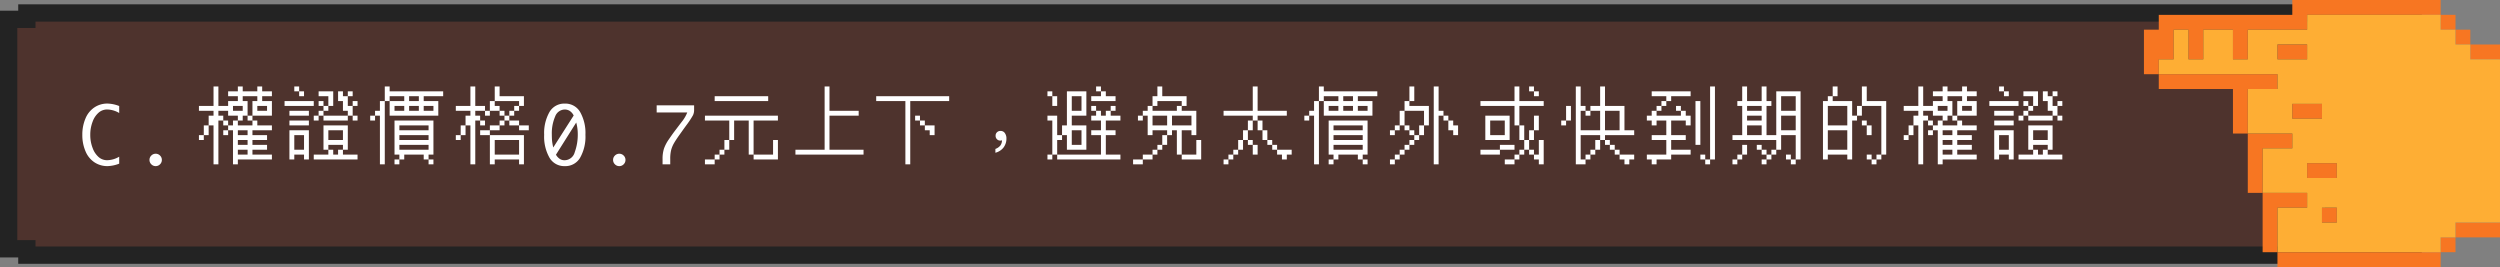 <svg xmlns="http://www.w3.org/2000/svg" width="578.083" height="61.75" viewBox="0 0 578.083 61.75">
  <rect x="0" y="0" width="578.083" height="61.75" fill="#808080" stroke="none"/>
  <g id="g5-c1" transform="translate(-544 -6363)">
    <g id="Path_54312" data-name="Path 54312" transform="translate(544 6364)" fill="#4e332d">
      <path d="M 553.789 58 L 6.211 58 L 6.211 56.528 L 4.211 56.528 L 2 56.528 L 2 3.472 L 4.211 3.472 L 6.211 3.472 L 6.211 2 L 553.789 2 L 553.789 3.472 L 555.789 3.472 L 558 3.472 L 558 56.528 L 555.789 56.528 L 553.789 56.528 L 553.789 58 Z" stroke="none"/>
      <path d="M 551.789 56 L 551.789 54.528 L 555.789 54.528 L 556 54.528 L 556 5.472 L 555.789 5.472 L 551.789 5.472 L 551.789 4 L 8.211 4 L 8.211 5.472 L 4.211 5.472 L 4 5.472 L 4 54.528 L 4.211 54.528 L 8.211 54.528 L 8.211 56 L 551.789 56 M 555.789 60 L 4.211 60 L 4.211 58.528 L 5.684341886080801e-14 58.528 L 5.684341886080801e-14 1.472 L 4.211 1.472 L 4.211 3.552713678800501e-15 L 555.789 3.552713678800501e-15 L 555.789 1.472 L 560 1.472 L 560 58.528 L 555.789 58.528 L 555.789 60 L 555.789 60 Z" stroke="none" fill="#232323"/>
    </g>
    <path id="Path_54318" data-name="Path 54318" d="M9.563-.158A7.946,7.946,0,0,1,6.82.413,5.371,5.371,0,0,1,3.876-.444,5.6,5.6,0,0,1,1.784-2.993,9.383,9.383,0,0,1,1.037-6.82a9.4,9.4,0,0,1,.738-3.806,5.631,5.631,0,0,1,2.083-2.558,5.341,5.341,0,0,1,2.962-.87,7.946,7.946,0,0,1,2.742.571v1.617a5.587,5.587,0,0,0-2.812-.817,2.964,2.964,0,0,0-1.929.721A4.988,4.988,0,0,0,3.41-9.848,8.36,8.36,0,0,0,2.874-6.82a8.3,8.3,0,0,0,.554,3.067,5,5,0,0,0,1.415,2.1,2.956,2.956,0,0,0,1.907.7,5.62,5.62,0,0,0,2.813-.817ZM18,.413a1.379,1.379,0,0,1-1.011-.422,1.379,1.379,0,0,1-.422-1.011,1.368,1.368,0,0,1,.426-1.015A1.391,1.391,0,0,1,18-2.452,1.391,1.391,0,0,1,19-2.035a1.368,1.368,0,0,1,.426,1.015,1.379,1.379,0,0,1-.422,1.011A1.379,1.379,0,0,1,18,.413ZM28-18Zm3.375,0H32.5v4.5h2.25v-1.125H37V-15.75H34.75v-1.125H37V-18h1.125v1.125H41.5V-18h1.125v1.125h2.25v1.125h-2.25v1.125h2.25v3.375h-4.5v1.125H39.25V-11.25h1.125v-3.375H41.5V-15.75H38.125v1.125H39.25v3.375H38.125v1.125H37V-9h3.375v-1.125H41.5V-9h3.375v1.125h-4.5V-6.75H43.75v1.125H40.375V-4.5H43.75v1.125H40.375V-2.25h4.5v1.125H37V0H35.875V-7.875H34.75V-6.75H33.625V-7.875H34.75V-9h1.125v-1.125H37V-11.25H34.75v-1.125H32.5v1.125h1.125v1.125H32.5V0H31.375V-9H30.25v2.25H29.125v1.125H28V-6.75h1.125V-9H30.25v-2.25h1.125v-1.125H28V-13.5h3.375Zm4.5,4.5v1.125h2.25V-13.5Zm5.625,0v1.125h2.25V-13.5Zm-7.875,3.375H34.75V-9H33.625ZM37-7.875V-6.75h2.25V-7.875Zm0,2.25V-4.5h2.25V-5.625Zm0,2.25V-2.25h2.25V-3.375ZM47.8-18Zm2.25,0h1.125v1.125H50.05Zm1.125,1.125H52.3v1.125H51.175Zm4.5,0H59.05V-13.5H57.925v1.125H56.8v1.125H55.675v1.125H54.55V-11.25h1.125v-1.125H56.8V-13.5h1.125v-2.25h-2.25Zm4.5,0H61.3v1.125h1.125v-1.125H63.55v1.125H62.425v2.25H63.55v-1.125h1.125V-13.5H63.55v2.25H62.425v1.125H56.8V-11.25h5.625v-1.125H61.3v-2.25H60.175ZM47.8-14.625h6.75V-13.5H47.8Zm7.875,0H56.8V-13.5H55.675Zm-6.75,2.25h4.5v1.125h-4.5ZM63.55-11.25h1.125v1.125H63.55ZM48.925-10.125h4.5V-9h-4.5ZM56.8-9h5.625v5.625H61.3V-2.25h3.375v1.125H54.55V-2.25h3.375V-3.375H59.05V-2.25h1.125V-3.375H61.3V-4.5H57.925v1.125H56.8ZM48.925-7.875h4.5v6.75H52.3V-2.25H50.05v1.125H48.925Zm9,0v2.25H61.3v-2.25ZM50.05-6.75v3.375H52.3V-6.75ZM67.6-18Zm3.375,0H72.1v1.125H84.475v1.125h-4.5v1.125H83.35v3.375H72.1v-3.375h3.375V-15.75H72.1v1.125H70.975V0H69.85V-11.25H68.725v1.125H67.6V-11.25h1.125v-1.125H69.85v-2.25h1.125ZM76.6-15.75v1.125h2.25V-15.75ZM73.225-13.5v1.125h2.25V-13.5Zm3.375,0v1.125h2.25V-13.5Zm3.375,0v1.125h2.25V-13.5Zm-6.75,3.375h9V-2.25H81.1v1.125H79.975V-2.25h-4.5v1.125H74.35V0H73.225V-1.125H74.35V-2.25H73.225ZM74.35-9v1.125H81.1V-9Zm0,2.25v1.125H81.1V-6.75Zm0,2.25v1.125H81.1V-4.5ZM81.1-1.125h1.125V0H81.1ZM87.4-18Zm3.375,0H91.9v4.5h2.25v1.125H91.9v1.125h1.125v1.125H91.9V0H90.775V-9H89.65v2.25H88.525v1.125H87.4V-6.75h1.125V-9H89.65v-2.25h1.125v-1.125H87.4V-13.5h3.375ZM96.4-18h1.125v2.25h5.625v2.25h-1.125v1.125H100.9v1.125H99.775v1.125H98.65V-9H97.525v1.125h-2.25V-6.75h-2.25V-7.875h2.25V-9h2.25v-1.125H98.65V-11.25h1.125v-1.125H100.9V-13.5h1.125v-1.125H96.4V-13.5h1.125v1.125h-2.25v1.125H94.15v-1.125h1.125v-2.25H96.4Zm1.125,5.625H98.65v1.125H97.525Zm-4.5,2.25H94.15V-9H93.025Zm6.75,0h2.25V-9h-2.25ZM102.025-9h2.25v1.125h-2.25Zm-6.75,2.25h7.875V0h-1.125V-1.125H96.4V0H95.275ZM96.4-5.625V-2.25h5.625V-5.625Zm16.2-8.42a3.937,3.937,0,0,1,3.551,1.956,9.872,9.872,0,0,1,1.222,5.269,9.891,9.891,0,0,1-1.222,5.278A3.937,3.937,0,0,1,112.6.413a3.94,3.94,0,0,1-3.546-1.956,9.862,9.862,0,0,1-1.226-5.278,9.843,9.843,0,0,1,1.226-5.269A3.94,3.94,0,0,1,112.6-14.045ZM109.933-3.9l4.72-7.392a2.665,2.665,0,0,0-.971-1.1,2.235,2.235,0,0,0-1.085-.286,2.414,2.414,0,0,0-2.232,1.63,9.752,9.752,0,0,0-.765,4.135q0,.571.035,1.23A10.835,10.835,0,0,0,109.933-3.9Zm5.309-5.766-4.685,7.436a2.833,2.833,0,0,0,.87.962,1.969,1.969,0,0,0,1.1.321A2.458,2.458,0,0,0,114.9-2.817a11.681,11.681,0,0,0,.7-4.144A10.093,10.093,0,0,0,115.242-9.668ZM125.2.413a1.379,1.379,0,0,1-1.011-.422,1.379,1.379,0,0,1-.422-1.011,1.368,1.368,0,0,1,.426-1.015,1.391,1.391,0,0,1,1.006-.417,1.391,1.391,0,0,1,1.006.417,1.368,1.368,0,0,1,.426,1.015,1.379,1.379,0,0,1-.422,1.011A1.379,1.379,0,0,1,125.2.413ZM135.207,0V-1.222a7.694,7.694,0,0,1,.325-2.408A9.006,9.006,0,0,1,136.675-5.8q.817-1.2,1.31-1.846l1.424-1.881.51-.659a8.335,8.335,0,0,0,1-1.811h-7.075v-1.644H142.5v1.09a2.8,2.8,0,0,1-.259,1.2,20.524,20.524,0,0,1-1.569,2.364q-.316.431-.624.861l-.914,1.283q-.879,1.239-1.3,1.978a6.492,6.492,0,0,0-.637,1.538,8.331,8.331,0,0,0-.215,2.1V0Zm9.8-18Zm2.25,2.25H159.63v1.125H147.255Zm-2.25,4.5H161.88v1.125h-5.625V-2.25H155.13v-7.875h-3.375v4.5H150.63v2.25h-1.125V-2.25H148.38v1.125h-1.125V0h-2.25V-1.125h2.25V-2.25h1.125V-3.375h1.125v-2.25h1.125v-4.5h-5.625Zm15.75,5.625h1.125v4.5h-5.625V-2.25h4.5ZM164.805-18Zm7.875,0h1.125v5.625h6.75v1.125h-6.75v7.875h7.875V-2.25H165.93V-3.375h6.75Zm11.925,0Zm0,2.25H201.48v1.125h-9V0h-1.125V-14.625h-6.75Zm9,4.5h1.125v1.125h-1.125Zm1.125,1.125h1.125V-9H194.73ZM195.855-9h2.25v2.25H196.98V-7.875h-1.125Zm17.532,1.278a1.089,1.089,0,0,0-.846.306,1.044,1.044,0,0,0-.324.81,1.071,1.071,0,0,0,.306.792,1.047,1.047,0,0,0,.774.324.963.963,0,0,0,.4-.072,2.123,2.123,0,0,1-.378,1.206,2.6,2.6,0,0,1-1.152.792v.882a3.472,3.472,0,0,0,1.854-1.17,3.373,3.373,0,0,0,.7-2.106,2.091,2.091,0,0,0-.36-1.26A1.149,1.149,0,0,0,213.387-7.722ZM224.205-18Zm11.25,0h1.125v1.125h-1.125Zm-11.25,1.125h1.125v1.125h-1.125Zm4.5,0h4.5v5.625H229.83V-9h3.375v5.625h-4.5V-6.75H227.58v1.125h-1.125V-2.25H225.33v1.125h-1.125V-2.25h1.125v-7.875h-1.125V-11.25h2.25v4.5h1.125V-9h1.125Zm7.875,0h1.125v1.125h2.25v1.125H234.33V-15.75h2.25ZM225.33-15.75h1.125v2.25H225.33Zm4.5,0v3.375h2.25V-15.75Zm4.5,2.25h1.125v1.125H234.33Zm4.5,0h1.125v1.125H238.83v1.125h2.25v1.125h-3.375v2.25h2.25V-6.75h-2.25v4.5h3.375v1.125H226.455V-2.25H236.58v-4.5h-2.25V-7.875h2.25v-2.25h-2.25V-11.25h1.125v-1.125h1.125v1.125h1.125v-1.125h1.125Zm-9,5.625V-4.5h2.25V-7.875ZM244.005-18Zm5.625,0h1.125v2.25h5.625v2.25h-1.125v1.125h3.375V-6.75h-1.125V-7.875h-2.25V-2.25H254.13V-7.875h-1.125V-6.75H251.88V-4.5h-1.125v1.125H249.63V-2.25h-1.125v1.125h-2.25V0h-2.25V-1.125h2.25V-2.25h2.25V-3.375h1.125V-4.5h1.125V-6.75h1.125V-7.875h-3.375V-6.75H247.38v-4.5h-1.125v1.125H245.13V-11.25h1.125v-1.125h1.125V-13.5h1.125v-2.25h1.125Zm0,3.375V-13.5h-1.125v1.125h5.625V-13.5h1.125v-1.125Zm-1.125,3.375V-9h3.375v-2.25Zm4.5,0V-9h4.5v-2.25Zm5.625,5.625h1.125v4.5h-4.5V-2.25h3.375ZM263.805-18Zm7.875,0h1.125v5.625h6.75v1.125h-6.75v1.125H271.68v2.25h-1.125v2.25H269.43v2.25h-1.125V-2.25H267.18v1.125h-1.125V0H264.93V-1.125h1.125V-2.25h1.125V-3.375h1.125v-2.25h1.125v-2.25h1.125v-2.25h1.125V-11.25h-6.75v-1.125h6.75Zm1.125,7.875h1.125v2.25h-1.125Zm1.125,2.25h1.125v2.25H273.93Zm-3.375,2.25h1.125V-4.5h-1.125Zm4.5,0h1.125V-4.5h-1.125ZM271.68-4.5h1.125v2.25H271.68Zm4.5,0h1.125v1.125H276.18Zm1.125,1.125h3.375V-2.25h-1.125v1.125H278.43V-2.25h-1.125ZM283.605-18Zm3.375,0h1.125v1.125H300.48v1.125h-4.5v1.125h3.375v3.375h-11.25v-3.375h3.375V-15.75h-3.375v1.125H286.98V0h-1.125V-11.25H284.73v1.125h-1.125V-11.25h1.125v-1.125h1.125v-2.25h1.125Zm5.625,2.25v1.125h2.25V-15.75ZM289.23-13.5v1.125h2.25V-13.5Zm3.375,0v1.125h2.25V-13.5Zm3.375,0v1.125h2.25V-13.5Zm-6.75,3.375h9V-2.25h-1.125v1.125H295.98V-2.25h-4.5v1.125h-1.125V0H289.23V-1.125h1.125V-2.25H289.23ZM290.355-9v1.125h6.75V-9Zm0,2.25v1.125h6.75V-6.75Zm0,2.25v1.125h6.75V-4.5Zm6.75,3.375h1.125V0h-1.125ZM303.405-18Zm4.5,0h1.125v3.375h-1.125V-13.5h4.5V-9H311.28v2.25h-1.125v1.125H309.03V-4.5h-1.125v1.125H306.78V-2.25h-1.125v1.125H304.53V0h-1.125V-1.125h1.125V-2.25h1.125V-3.375h1.125V-4.5h1.125V-5.625h1.125V-6.75h1.125V-9h1.125v-3.375h-4.5V-9h-1.125v1.125H304.53V-6.75h-1.125V-7.875h1.125V-9h1.125v-3.375h1.125v-2.25h1.125Zm5.625,0h1.125v5.625h1.125v1.125h-1.125V0H313.53Zm2.25,6.75h1.125v1.125H315.78Zm1.125,1.125h1.125V-9h1.125v2.25H318.03V-7.875h-1.125ZM306.78-9h1.125v1.125H306.78Zm1.125,1.125h1.125V-6.75h-1.125ZM323.205-18Zm9,0h1.125v3.375h5.625V-13.5H333.33V-9h-1.125v-4.5H324.33v-1.125h7.875Zm3.375,0h1.125v1.125H335.58Zm1.125,1.125h1.125v1.125h-1.125Zm-11.25,5.625h5.625v5.625h-5.625Zm11.25,0h1.125v3.375h-1.125v2.25H335.58v2.25h-1.125V-2.25H333.33v1.125h-1.125V0h-2.25V-1.125h2.25V-2.25h1.125V-3.375h1.125v-2.25h1.125v-2.25h1.125ZM326.58-10.125V-6.75h3.375v-3.375ZM333.33-9h1.125v3.375H333.33Zm4.5,3.375h1.125V0H337.83V-1.125h-1.125V-2.25h1.125Zm-9,1.125h3.375v1.125H328.83V-2.25h-4.5V-3.375h4.5Zm6.75,1.125h1.125V-2.25H335.58ZM343.005-18Zm3.375,0h1.125v4.5h1.125v1.125h-1.125v4.5h4.5v-4.5h-2.25v1.125H348.63v-1.125h1.125V-13.5h2.25V-18h1.125v4.5h4.5v5.625h2.25V-6.75h-6.75v1.125h-1.125v2.25H350.88V-2.25h-1.125v1.125H348.63V0h-2.25Zm-2.25,4.5h1.125v3.375H344.13V-9h-1.125v-1.125h1.125Zm9,1.125v4.5h3.375v-4.5ZM347.505-6.75v5.625h1.125V-2.25h1.125V-3.375h1.125v-2.25h1.125V-6.75Zm5.625,1.125h1.125V-4.5H353.13ZM354.255-4.5h1.125v1.125h-1.125Zm1.125,1.125h1.125V-2.25H355.38Zm1.125,1.125h3.375v1.125h-1.125V0H357.63V-1.125h-1.125Zm6.3-15.75Zm14.625,0h1.125V-1.125H377.43V0h-1.125V-1.125h1.125Zm-13.5,1.125h9v1.125h-4.5v1.125h-1.125V-13.5H366.18v1.125h-1.125v1.125h5.625v-1.125h1.125v1.125h1.125V-9h-1.125v-1.125H368.43V-6.75h3.375v1.125H368.43v2.25h4.5V-2.25h-4.5v1.125h-3.375V0H363.93V-1.125h-1.125V-2.25h4.5V-5.625H363.93V-6.75h3.375v-3.375h-2.25V-9H363.93v-1.125h-1.125V-11.25h1.125v-1.125h1.125V-13.5h1.125v-1.125h1.125V-15.75H363.93Zm10.125,2.25h1.125V-4.5h-1.125Zm-4.5,1.125h1.125v1.125h-1.125ZM375.18-2.25h1.125v1.125H375.18ZM382.605-18Zm2.25,0h1.125v3.375h3.375V-18h1.125v3.375h1.125V-13.5H390.48v6.75h2.25V-16.875h5.625v15.75H397.23V0h-1.125V-1.125h1.125V-6.75h-3.375v3.375H392.73V-2.25h-1.125v1.125H390.48V0h-1.125V-1.125h1.125V-2.25h1.125V-3.375h1.125v-2.25H382.605V-6.75h2.25V-13.5H383.73v-1.125h1.125Zm9,2.25v3.375h3.375V-15.75ZM385.98-13.5v1.125h3.375V-13.5Zm0,2.25v1.125h3.375V-11.25Zm7.875,0v3.375h3.375V-11.25ZM385.98-9v2.25h3.375V-9Zm-1.125,4.5h1.125v2.25h-1.125v1.125H383.73V0h-1.125V-1.125h1.125V-2.25h1.125Zm3.375,0h1.125v1.125H388.23Zm1.125,1.125h1.125V-2.25h-1.125ZM394.98-2.25h1.125v1.125H394.98ZM402.405-18Zm3.375,0h1.125v2.25H405.78v1.125h4.5v3.375h1.125V-13.5h1.125V-18h1.125v3.375h4.5V-2.25H417.03v1.125h-1.125V0H414.78V-1.125h1.125V-2.25h1.125V-13.5h-4.5v2.25h-1.125v1.125H410.28v9h-1.125V-2.25h-4.5v1.125H403.53v-13.5h1.125V-15.75h1.125Zm-1.125,4.5V-9h4.5v-4.5Zm7.875,3.375h1.125V-9H412.53ZM413.655-9h1.125v2.25h-1.125Zm-9,1.125v4.5h4.5v-4.5Zm9,5.625h1.125v1.125h-1.125ZM422.205-18Zm3.375,0h1.125v4.5h2.25v-1.125h2.25V-15.75h-2.25v-1.125h2.25V-18h1.125v1.125h3.375V-18h1.125v1.125h2.25v1.125h-2.25v1.125h2.25v3.375h-4.5v1.125h-1.125V-11.25h1.125v-3.375h1.125V-15.75H432.33v1.125h1.125v3.375H432.33v1.125h-1.125V-9h3.375v-1.125h1.125V-9h3.375v1.125h-4.5V-6.75h3.375v1.125H434.58V-4.5h3.375v1.125H434.58V-2.25h4.5v1.125h-7.875V0H430.08V-7.875h-1.125V-6.75H427.83V-7.875h1.125V-9h1.125v-1.125h1.125V-11.25h-2.25v-1.125h-2.25v1.125h1.125v1.125h-1.125V0H425.58V-9h-1.125v2.25H423.33v1.125h-1.125V-6.75h1.125V-9h1.125v-2.25h1.125v-1.125h-3.375V-13.5h3.375Zm4.5,4.5v1.125h2.25V-13.5Zm5.625,0v1.125h2.25V-13.5Zm-7.875,3.375h1.125V-9H427.83Zm3.375,2.25V-6.75h2.25V-7.875Zm0,2.25V-4.5h2.25V-5.625Zm0,2.25V-2.25h2.25V-3.375ZM442.005-18Zm2.25,0h1.125v1.125h-1.125Zm1.125,1.125h1.125v1.125H445.38Zm4.5,0h3.375V-13.5H452.13v1.125h-1.125v1.125H449.88v1.125h-1.125V-11.25h1.125v-1.125h1.125V-13.5h1.125v-2.25h-2.25Zm4.5,0h1.125v1.125h1.125v-1.125h1.125v1.125H456.63v2.25h1.125v-1.125h1.125V-13.5h-1.125v2.25H456.63v1.125h-5.625V-11.25h5.625v-1.125h-1.125v-2.25H454.38Zm-12.375,2.25h6.75V-13.5h-6.75Zm7.875,0h1.125V-13.5H449.88Zm-6.75,2.25h4.5v1.125h-4.5Zm14.625,1.125h1.125v1.125h-1.125ZM443.13-10.125h4.5V-9h-4.5ZM451.005-9h5.625v5.625h-1.125V-2.25h3.375v1.125H448.755V-2.25h3.375V-3.375h1.125V-2.25h1.125V-3.375h1.125V-4.5H452.13v1.125h-1.125ZM443.13-7.875h4.5v6.75h-1.125V-2.25h-2.25v1.125H443.13Zm9,0v2.25h3.375v-2.25ZM444.255-6.75v3.375h2.25V-6.75Z" transform="translate(562 6401)" fill="#fff"/>
    <g id="Group_41401" data-name="Group 41401" transform="translate(655.75 6428.75) rotate(-90)">
      <rect id="Rectangle_33782" data-name="Rectangle 33782" width="3.431" height="6.861" transform="translate(52.028 459.472)" fill="#f77622"/>
      <rect id="Rectangle_33783" data-name="Rectangle 33783" width="3.431" height="10.292" transform="translate(10.861 456.042)" fill="#f77622"/>
      <rect id="Rectangle_33784" data-name="Rectangle 33784" width="3.431" height="3.431" transform="translate(55.458 456.042)" fill="#f77622"/>
      <rect id="Rectangle_33785" data-name="Rectangle 33785" width="3.431" height="3.431" transform="translate(58.889 452.611)" fill="#f77622"/>
      <rect id="Rectangle_33786" data-name="Rectangle 33786" width="3.431" height="3.431" transform="translate(7.431 452.611)" fill="#f77622"/>
      <rect id="Rectangle_33787" data-name="Rectangle 33787" width="3.431" height="6.861" transform="translate(24.583 421.736)" fill="#f77622"/>
      <rect id="Rectangle_33788" data-name="Rectangle 33788" width="3.431" height="3.431" transform="translate(14.292 425.167)" fill="#f77622"/>
      <rect id="Rectangle_33789" data-name="Rectangle 33789" width="3.431" height="6.861" transform="translate(38.306 418.306)" fill="#f77622"/>
      <rect id="Rectangle_33790" data-name="Rectangle 33790" width="3.431" height="6.861" transform="translate(52.028 414.875)" fill="#f77622"/>
      <path id="Path_53385" data-name="Path 53385" d="M30.722,387.43H27.292V384H17v3.43h3.431v3.431h6.861v3.431H20.431v3.43h6.861v6.861H20.431v3.43h6.861v13.722h3.431v30.875h3.431V418.305H30.722Z" transform="translate(31.597)" fill="#f77622"/>
      <rect id="Rectangle_33791" data-name="Rectangle 33791" width="3.431" height="37.736" transform="translate(4 414.875)" fill="#f77622"/>
      <path id="Path_53386" data-name="Path 53386" d="M5,392v3.431H15.292v6.861h3.431V392Z" transform="translate(2.431 19.445)" fill="#f77622"/>
      <path id="Path_53387" data-name="Path 53387" d="M9,391v3.431H19.292v6.861h3.431V391Z" transform="translate(12.153 17.014)" fill="#f77622"/>
      <path id="Path_53388" data-name="Path 53388" d="M23.292,402.153H13v3.43H23.292v6.861h3.431V385H23.292Z" transform="translate(21.875 2.431)" fill="#f77622"/>
      <path id="Path_53389" data-name="Path 53389" d="M49.6,463.9v-6.861h3.431v-3.43h3.431V450.18h3.431V419.305H56.458V405.583H49.6v-3.43h6.861v-6.861H49.6v-3.43h6.861V388.43H49.6V385H46.167v27.445H42.736v-6.861H32.444v10.292H29.014v-6.861H18.722v10.292H15.292v-6.861H5V450.18H8.431v3.431h3.431V463.9Zm3.431-51.458v6.861H49.6v-6.861Zm-13.722,3.43v6.861H35.875v-6.861Zm-13.722,3.431v6.861H22.153v-6.861Zm-10.292,6.861H11.861v-3.43h3.431Z" transform="translate(2.431 2.431)" fill="#feae34"/>
    </g>
  </g>
</svg>
